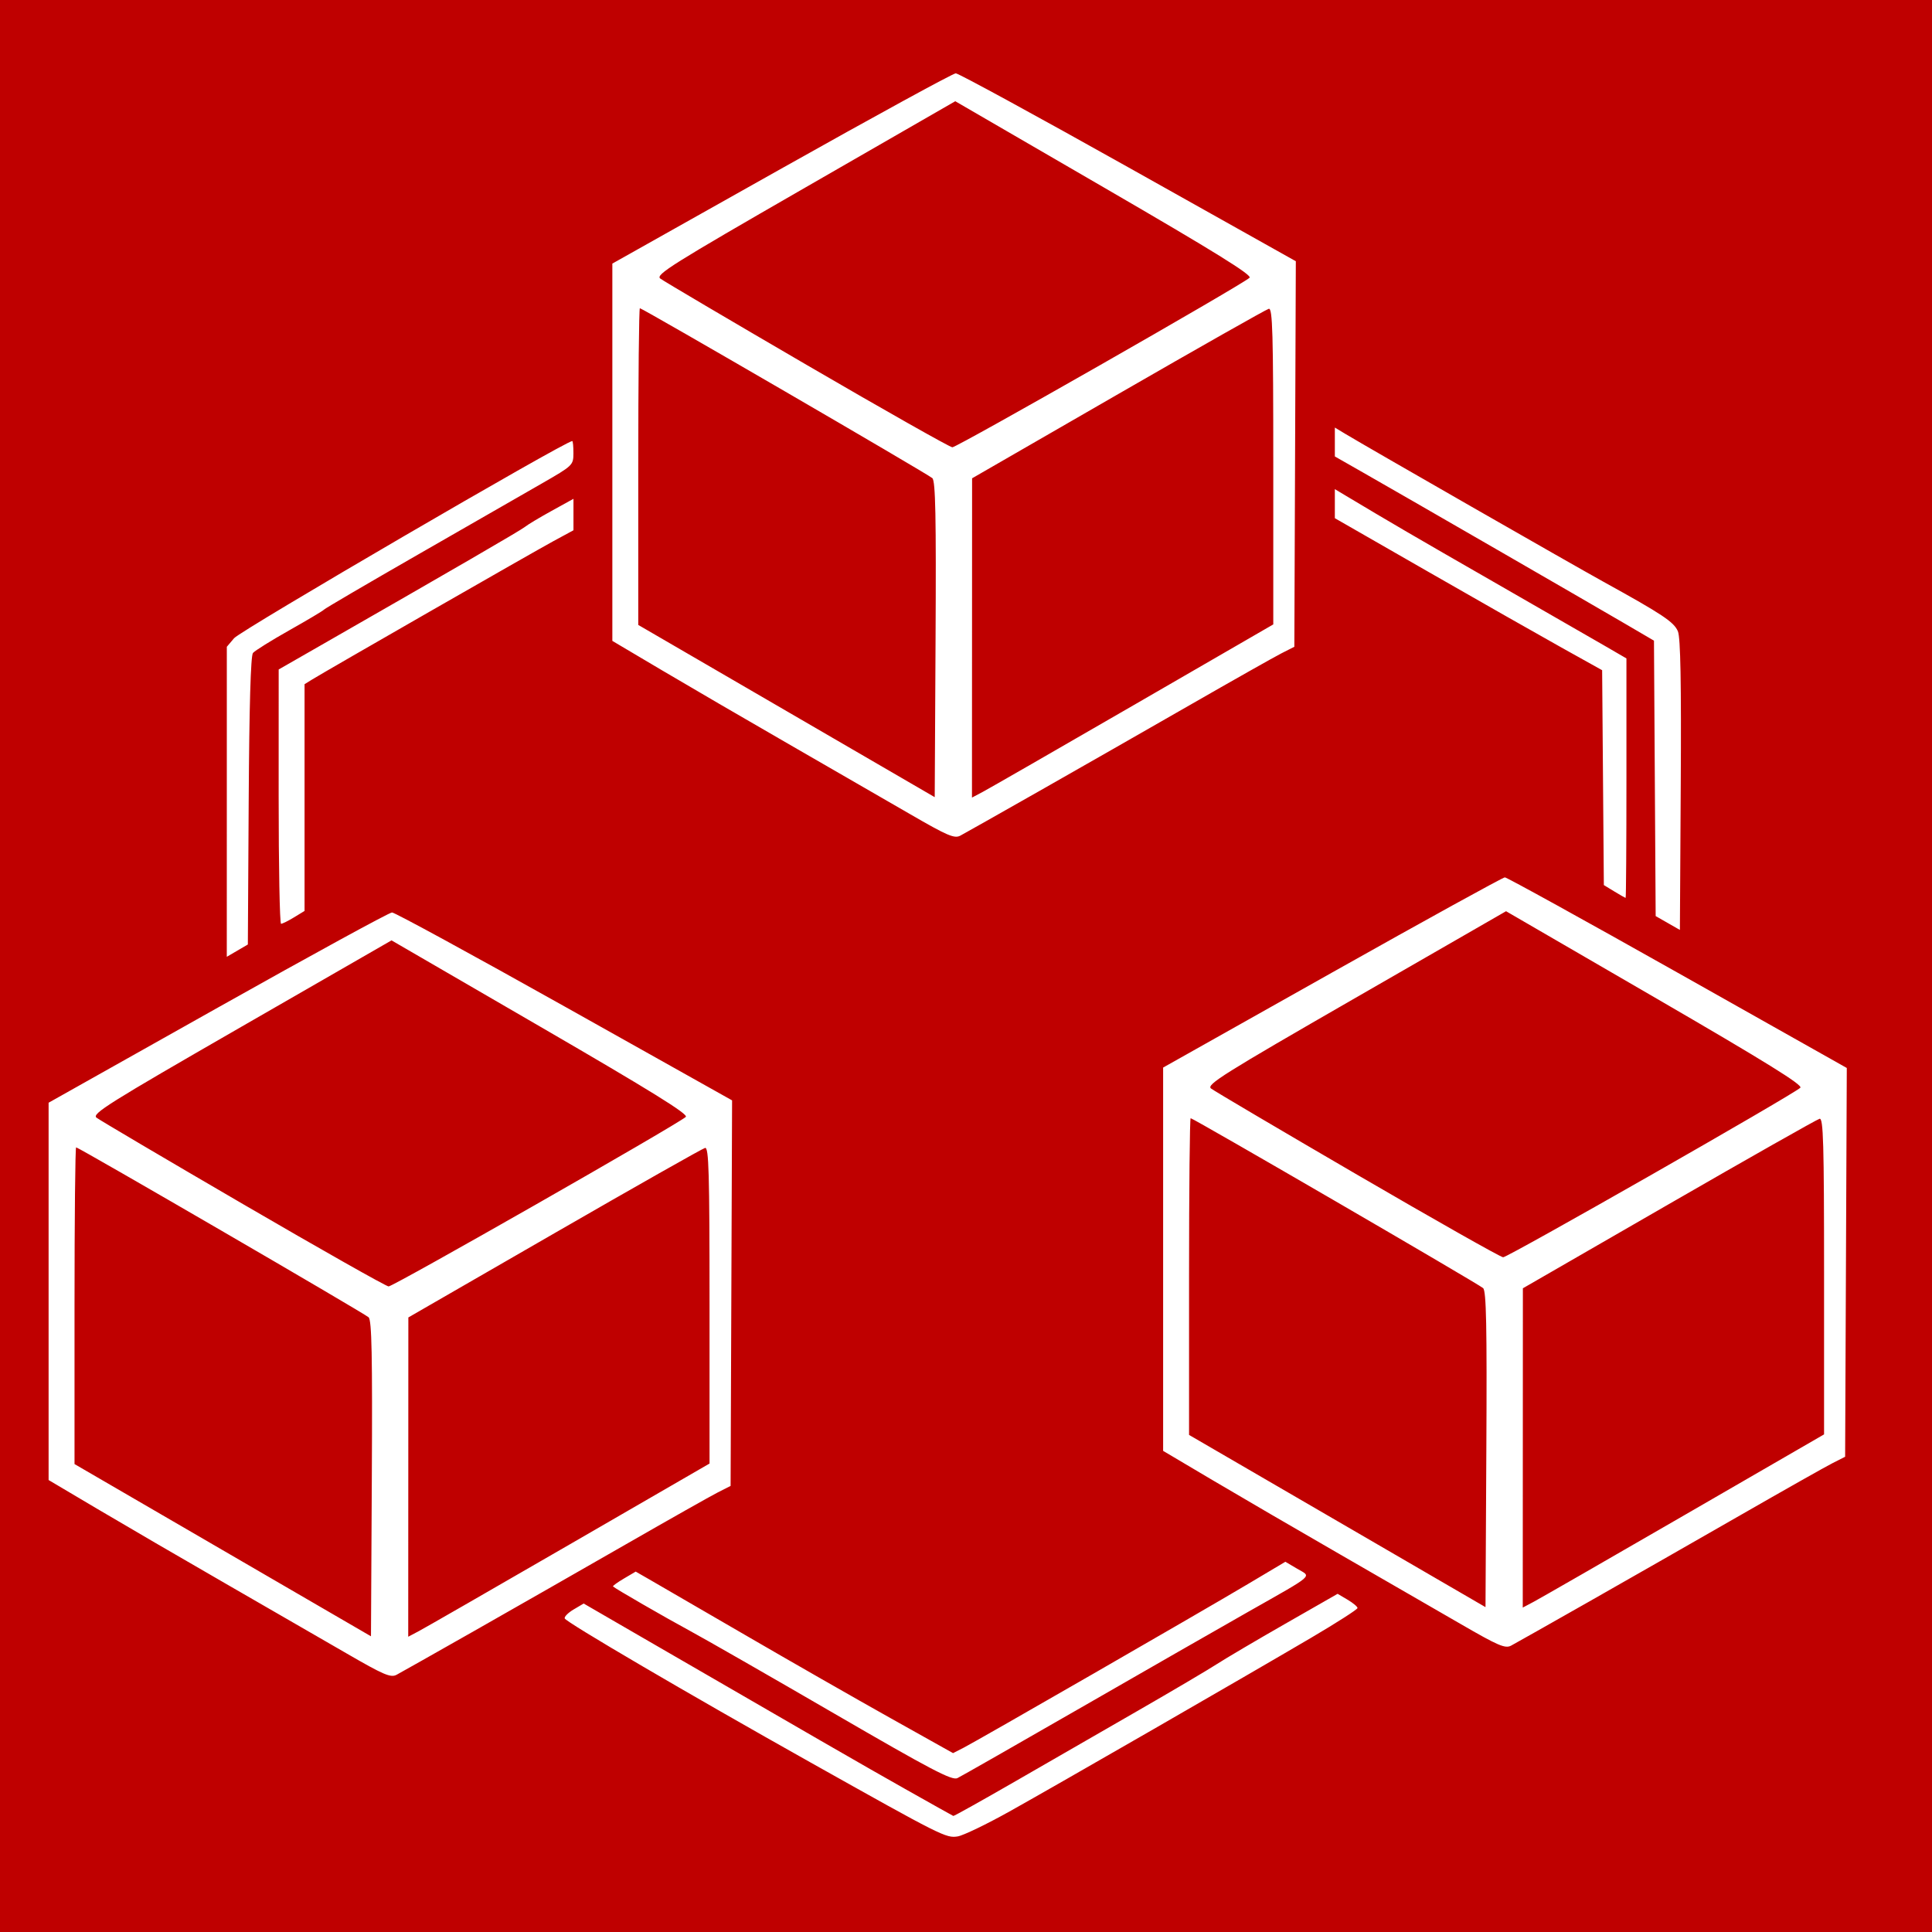 <svg xmlns="http://www.w3.org/2000/svg"
     xmlns:xlink="http://www.w3.org/1999/xlink"
     lang="en-GB"
     viewBox="0 0 609 609">

<rect x="0" y="0" width="609" height="609" style="fill:#333333;stroke:none;opacity:1;fill-opacity:1"/>

<title>Ashiva Modules Icon</title>

<defs>
<style type="text/css"><![CDATA[

rect {
  width: 609px;
  height: 609px;
  fill: rgb(191, 0, 0);
}

path {
  fill: rgb(255, 255, 255);
  stroke-width: 1;
}

]]></style>

</defs>

<rect />

<path d="M 318.229,570.999 c 15.298,-8.542 73.914,-42.298 95.133,-54.786 8.004,-4.711 14.553,-8.912 14.553,-9.335 0,-0.424 -1.413,-1.605 -3.139,-2.625 l -3.139,-1.854 -16.521,9.451 c -9.086,5.198 -18.818,10.938 -21.627,12.755 -2.809,1.817 -13.838,8.329 -24.511,14.471 -10.672,6.142 -28.113,16.189 -38.757,22.326 -10.644,6.137 -19.519,11.094 -19.723,11.015 -0.203,-0.079 -7.12,-3.953 -15.371,-8.609 -13.276,-7.492 -28.108,-16.042 -86.157,-49.668 l -14.986,-8.681 -3.151,1.862 c -1.733,1.024 -3.006,2.299 -2.827,2.834 0.394,1.181 39.044,23.829 77.312,45.302 41.692,23.395 42.904,24.004 46.569,23.411 1.741,-0.282 9.094,-3.823 16.34,-7.869 z m 22.367,-32.643 c 20.221,-11.633 43.889,-25.193 52.596,-30.133 21.672,-12.297 20.242,-11.052 15.735,-13.711 l -3.759,-2.218 -11.86,7.058 c -14.835,8.829 -85.275,49.379 -89.654,51.612 l -3.241,1.652 -19.738,-11.047 c -10.856,-6.076 -31.457,-17.857 -45.781,-26.181 -14.323,-8.324 -27.948,-16.227 -30.277,-17.563 l -4.234,-2.429 -3.724,2.197 c -2.048,1.208 -3.59,2.327 -3.425,2.487 0.731,0.708 16.413,9.76 24.299,14.025 4.774,2.583 25.226,14.301 45.447,26.041 30.535,17.728 37.112,21.177 38.809,20.352 1.123,-0.546 18.587,-10.511 38.809,-22.144 z M 149.617,514.025 c 12.357,-7.019 33.753,-19.239 47.546,-27.156 13.793,-7.917 26.891,-15.315 29.106,-16.439 l 4.029,-2.044 0.234,-60.764 0.233,-60.764 -52.825,-29.617 c -29.054,-16.289 -53.519,-29.617 -54.367,-29.617 -0.848,0 -25.552,13.494 -54.898,29.987 l -53.356,29.987 v 59.467 59.467 l 15.574,9.226 c 8.566,5.074 26.604,15.578 40.085,23.342 13.481,7.764 30.667,17.683 38.192,22.042 11.785,6.827 13.98,7.767 15.83,6.785 1.181,-0.627 12.259,-6.883 24.616,-13.901 z m -79.404,-25.379 -46.723,-27.146 v -49.917 c 0,-27.454 0.227,-49.917 0.504,-49.917 0.809,0 90.768,52.264 92.187,53.558 1.008,0.919 1.229,11.939 1.021,50.871 l -0.265,49.697 z m 58.487,-23.041 0.019,-50.322 46.055,-26.553 c 25.33,-14.604 46.692,-26.702 47.47,-26.883 1.192,-0.278 1.415,7.562 1.415,49.579 v 49.909 l -44.069,25.485 c -24.238,14.017 -45.608,26.3 -47.489,27.296 l -3.421,1.812 0.019,-50.322 z M 76.596,379.552 c -24.434,-14.231 -45.213,-26.49 -46.175,-27.242 -1.547,-1.208 3.752,-4.533 45.622,-28.628 l 47.372,-27.26 46.981,27.26 c 34.877,20.237 46.672,27.55 45.782,28.384 -2.418,2.266 -92.261,53.513 -93.685,53.438 -0.809,-0.042 -21.463,-11.721 -45.897,-25.952 z M 500.936,504.834 c 12.357,-7.019 33.753,-19.239 47.546,-27.156 13.793,-7.917 26.891,-15.315 29.106,-16.439 l 4.029,-2.044 0.262,-61.275 0.262,-61.275 -53.329,-30.043 c -29.331,-16.523 -53.835,-30.043 -54.453,-30.043 -0.618,0 -25.108,13.49 -54.422,29.977 l -53.298,29.977 v 60.413 60.413 l 15.574,9.226 c 8.566,5.074 26.604,15.578 40.085,23.342 13.481,7.764 30.667,17.683 38.192,22.042 11.785,6.827 13.98,7.767 15.83,6.785 1.181,-0.627 12.259,-6.883 24.616,-13.901 z m -79.404,-25.379 -46.723,-27.146 v -49.917 c 0,-27.454 0.227,-49.917 0.504,-49.917 0.809,0 90.768,52.264 92.187,53.558 1.008,0.919 1.229,11.939 1.021,50.871 l -0.265,49.697 z m 58.487,-23.041 0.019,-50.322 46.055,-26.553 c 25.33,-14.604 46.692,-26.702 47.47,-26.883 1.192,-0.278 1.415,7.562 1.415,49.579 v 49.909 l -44.069,25.485 c -24.238,14.017 -45.608,26.3 -47.489,27.296 l -3.421,1.812 0.019,-50.322 z m -52.104,-86.053 c -24.434,-14.231 -45.213,-26.49 -46.175,-27.242 -1.547,-1.208 3.752,-4.533 45.622,-28.628 l 47.372,-27.26 46.981,27.26 c 34.877,20.237 46.672,27.55 45.782,28.384 -2.418,2.266 -92.261,53.513 -93.685,53.438 -0.809,-0.042 -21.463,-11.721 -45.897,-25.952 z M 78.394,252.424 c 0.176,-29.896 0.633,-45.74 1.344,-46.597 0.593,-0.714 5.758,-3.936 11.479,-7.16 5.72,-3.224 10.631,-6.149 10.912,-6.501 0.281,-0.352 13.609,-8.158 29.617,-17.347 16.009,-9.189 33.581,-19.278 39.051,-22.42 9.786,-5.621 9.945,-5.773 9.957,-9.542 0.007,-2.106 -0.159,-3.83 -0.369,-3.83 -2.171,0 -104.469,59.643 -106.592,62.147 l -2.293,2.704 -0.005,48.86 -0.005,48.86 3.319,-1.938 3.319,-1.938 0.266,-45.298 z M 528.911,199.026 c -1.216,-2.946 -4.798,-5.335 -23.379,-15.59 -10.091,-5.57 -74.247,-42.325 -81.447,-46.661 l -3.319,-1.999 v 4.552 4.552 l 8.936,5.093 c 12.793,7.291 71.576,41.217 82.468,47.594 l 9.191,5.382 0.266,43.408 0.266,43.408 3.819,2.183 3.819,2.183 0.269,-45.648 c 0.191,-32.308 -0.07,-46.469 -0.891,-48.458 z m -436.23,90.141 3.319,-2.024 v -35.736 -35.736 l 2.298,-1.425 c 4.331,-2.687 69.697,-40.174 76.085,-43.635 l 6.383,-3.458 v -4.959 -4.959 l -6.894,3.805 c -3.791,2.093 -7.583,4.369 -8.426,5.059 -1.317,1.078 -22.552,13.394 -66.63,38.645 l -10.971,6.285 -0.008,40.085 c -0.004,22.047 0.337,40.083 0.758,40.081 0.421,-0.002 2.26,-0.914 4.085,-2.028 z M 512.681,245.286 V 207.545 l -6.894,-4.004 c -3.791,-2.202 -19.532,-11.257 -34.979,-20.122 -24.676,-14.162 -32.49,-18.719 -46.723,-27.248 l -3.319,-1.989 v 4.58 4.58 l 29.362,16.844 c 16.149,9.264 35.106,20.045 42.128,23.958 l 12.766,7.115 0.269,33.866 0.269,33.866 3.305,2.015 c 1.818,1.108 3.42,2.017 3.561,2.019 0.14,0.002 0.255,-16.98 0.255,-37.738 z m -185.362,4.228 c 12.357,-7.019 33.753,-19.239 47.546,-27.156 13.793,-7.917 26.891,-15.315 29.106,-16.439 L 408,203.875 l 0.233,-60.764 0.234,-60.764 -52.825,-29.617 c -29.054,-16.289 -53.519,-29.617 -54.367,-29.617 -0.848,0 -25.552,13.494 -54.898,29.987 l -53.356,29.987 v 59.467 59.467 l 15.574,9.226 c 8.566,5.074 26.604,15.578 40.085,23.342 13.481,7.764 30.667,17.683 38.192,22.042 11.785,6.827 13.98,7.767 15.83,6.785 1.181,-0.627 12.259,-6.883 24.616,-13.901 z m -79.404,-25.379 -46.723,-27.146 v -49.917 c 0,-27.454 0.227,-49.917 0.504,-49.917 0.809,0 90.768,52.264 92.187,53.558 1.008,0.919 1.229,11.939 1.021,50.871 l -0.265,49.697 z m 58.487,-23.041 0.019,-50.322 46.055,-26.553 c 25.33,-14.604 46.692,-26.702 47.47,-26.883 1.192,-0.278 1.415,7.562 1.415,49.579 v 49.909 l -44.069,25.485 c -24.238,14.017 -45.608,26.3 -47.489,27.296 l -3.421,1.812 0.019,-50.322 z m -52.104,-86.053 c -24.434,-14.231 -45.213,-26.49 -46.175,-27.242 -1.547,-1.208 3.752,-4.533 45.622,-28.628 l 47.372,-27.261 46.981,27.261 c 34.877,20.237 46.672,27.55 45.782,28.384 -2.418,2.266 -92.261,53.513 -93.685,53.438 -0.809,-0.042 -21.463,-11.721 -45.897,-25.952 z" />

</svg>
